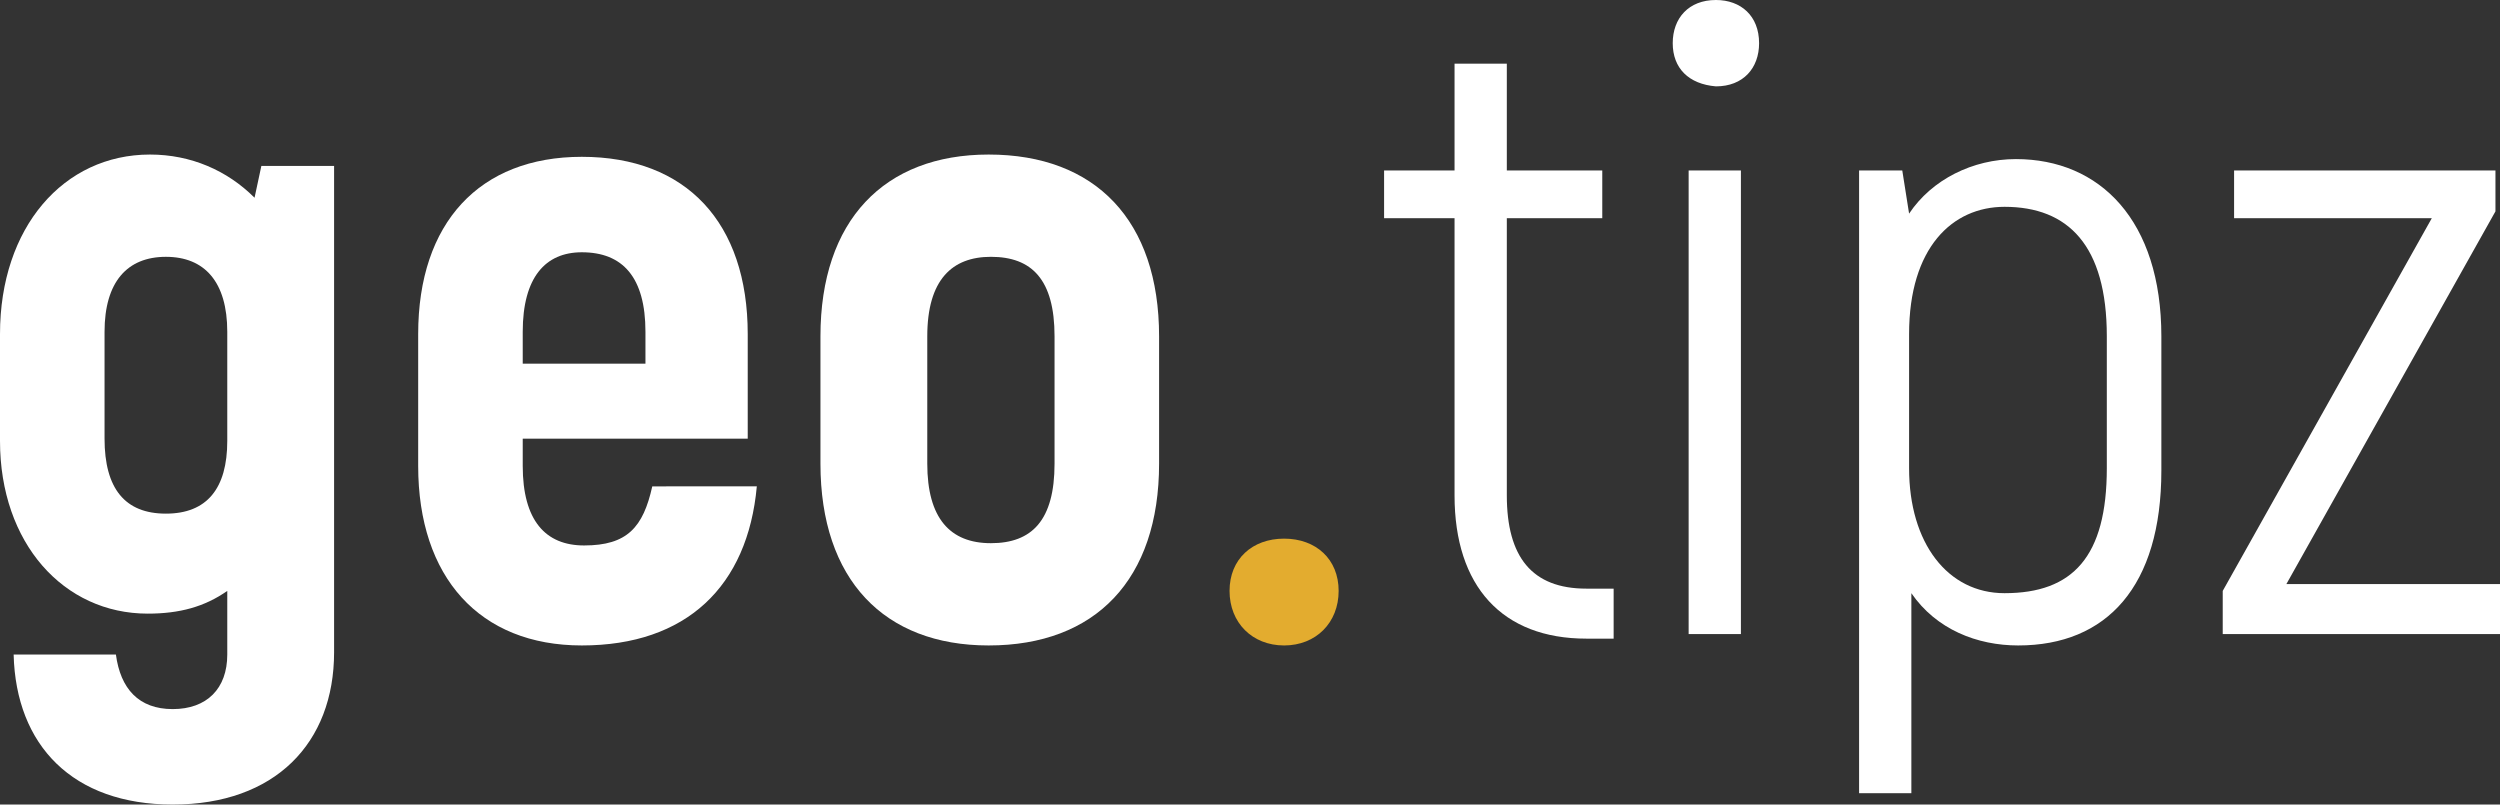 <?xml version="1.0" encoding="utf-8"?>
<!-- Generator: Adobe Illustrator 19.0.0, SVG Export Plug-In . SVG Version: 6.00 Build 0)  -->
<svg version="1.1" id="Layer_1" xmlns="http://www.w3.org/2000/svg" xmlns:xlink="http://www.w3.org/1999/xlink" x="0px" y="0px"
	 viewBox="0 0 110 35.4" style="enable-background:new 0 0 110 35.4;" xml:space="preserve">
<rect x="0" y="0" width="110" height="35.4" fill="#333333" stroke="none"/>
<style type="text/css">
	.st0{fill:#FFFFFF;}
	.st1{fill:#E3AC2F;}
</style>
<g id="XMLID_25_">
	<path id="XMLID_43_" class="st0" d="M14.7,7.3v21.4c0,4-2.6,6.7-7.1,6.7c-4.4,0-6.9-2.6-7-6.6h4.5c0.2,1.5,1,2.4,2.5,2.4
		c1.5,0,2.4-0.9,2.4-2.4v-2.8c-1,0.7-2.1,1-3.5,1C2.8,27,0,23.9,0,19.4v-4.7C0,10,2.8,6.8,6.6,6.8c1.8,0,3.4,0.7,4.6,1.9l0.3-1.4
		H14.7z M10,19.4v-4.8c0-2.2-1-3.3-2.7-3.3c-1.7,0-2.7,1.1-2.7,3.3v4.7c0,2.2,0.9,3.3,2.7,3.3C9.1,22.6,10,21.5,10,19.4z"/>
	<path id="XMLID_40_" class="st0" d="M33.3,21.4c-0.4,4.4-3.1,7-7.7,7c-4.5,0-7.2-3-7.2-7.9v-5.8c0-4.9,2.7-7.8,7.2-7.8
		c4.6,0,7.3,2.9,7.3,7.8v4.6H23v1.2c0,2.4,1,3.5,2.7,3.5c1.9,0,2.6-0.8,3-2.6H33.3z M23,14.6V16h5.4v-1.4c0-2.4-1-3.5-2.8-3.5
		C24,11.1,23,12.2,23,14.6z"/>
	<path id="XMLID_37_" class="st0" d="M36.1,20.4v-5.6c0-5.1,2.8-8,7.4-8c4.7,0,7.5,2.9,7.5,8v5.6c0,5.1-2.8,8-7.5,8
		C38.9,28.4,36.1,25.5,36.1,20.4z M46.4,20.4v-5.6c0-2.5-1-3.5-2.8-3.5c-1.7,0-2.8,1-2.8,3.5v5.6c0,2.4,1,3.5,2.8,3.5
		C45.4,23.9,46.4,22.9,46.4,20.4z"/>
	<path id="XMLID_35_" class="st1" d="M54.1,26c0-1.4,1-2.3,2.4-2.3s2.4,0.9,2.4,2.3c0,1.4-1,2.4-2.4,2.4S54.1,27.4,54.1,26z"/>
	<path id="XMLID_33_" class="st0" d="M71,25.9v2.2h-1.2c-3.7,0-5.8-2.3-5.8-6.3V9.6h-3.1V7.5H64V2.8h2.3v4.7h4.2v2.1h-4.2v12.2
		c0,2.7,1.1,4.1,3.5,4.1H71z"/>
	<path id="XMLID_30_" class="st0" d="M73.6,1.9c0-1.1,0.7-1.9,1.9-1.9c1.1,0,1.9,0.7,1.9,1.9c0,1.1-0.7,1.9-1.9,1.9
		C74.3,3.7,73.6,3,73.6,1.9z M74.3,7.5h2.3v20.4h-2.3V7.5z"/>
	<path id="XMLID_27_" class="st0" d="M95.1,14.8v5.9c0,5.1-2.4,7.7-6.3,7.7c-1.8,0-3.6-0.7-4.7-2.3v8.8h-2.3V7.5h1.9l0.3,1.9
		C85,7.9,86.8,7,88.7,7C92.4,7,95.1,9.7,95.1,14.8z M92.7,14.8c0-4-1.7-5.7-4.5-5.7c-2.3,0-4.2,1.8-4.2,5.6v5.9
		c0,3.3,1.7,5.5,4.2,5.5c3,0,4.5-1.6,4.5-5.5V14.8z"/>
	<path id="XMLID_26_" class="st0" d="M110,25.8v2.1H97.8V26l9.2-16.4h-8.7V7.5h11.5v1.8l-9.2,16.4H110z"/>
</g>
</svg>
